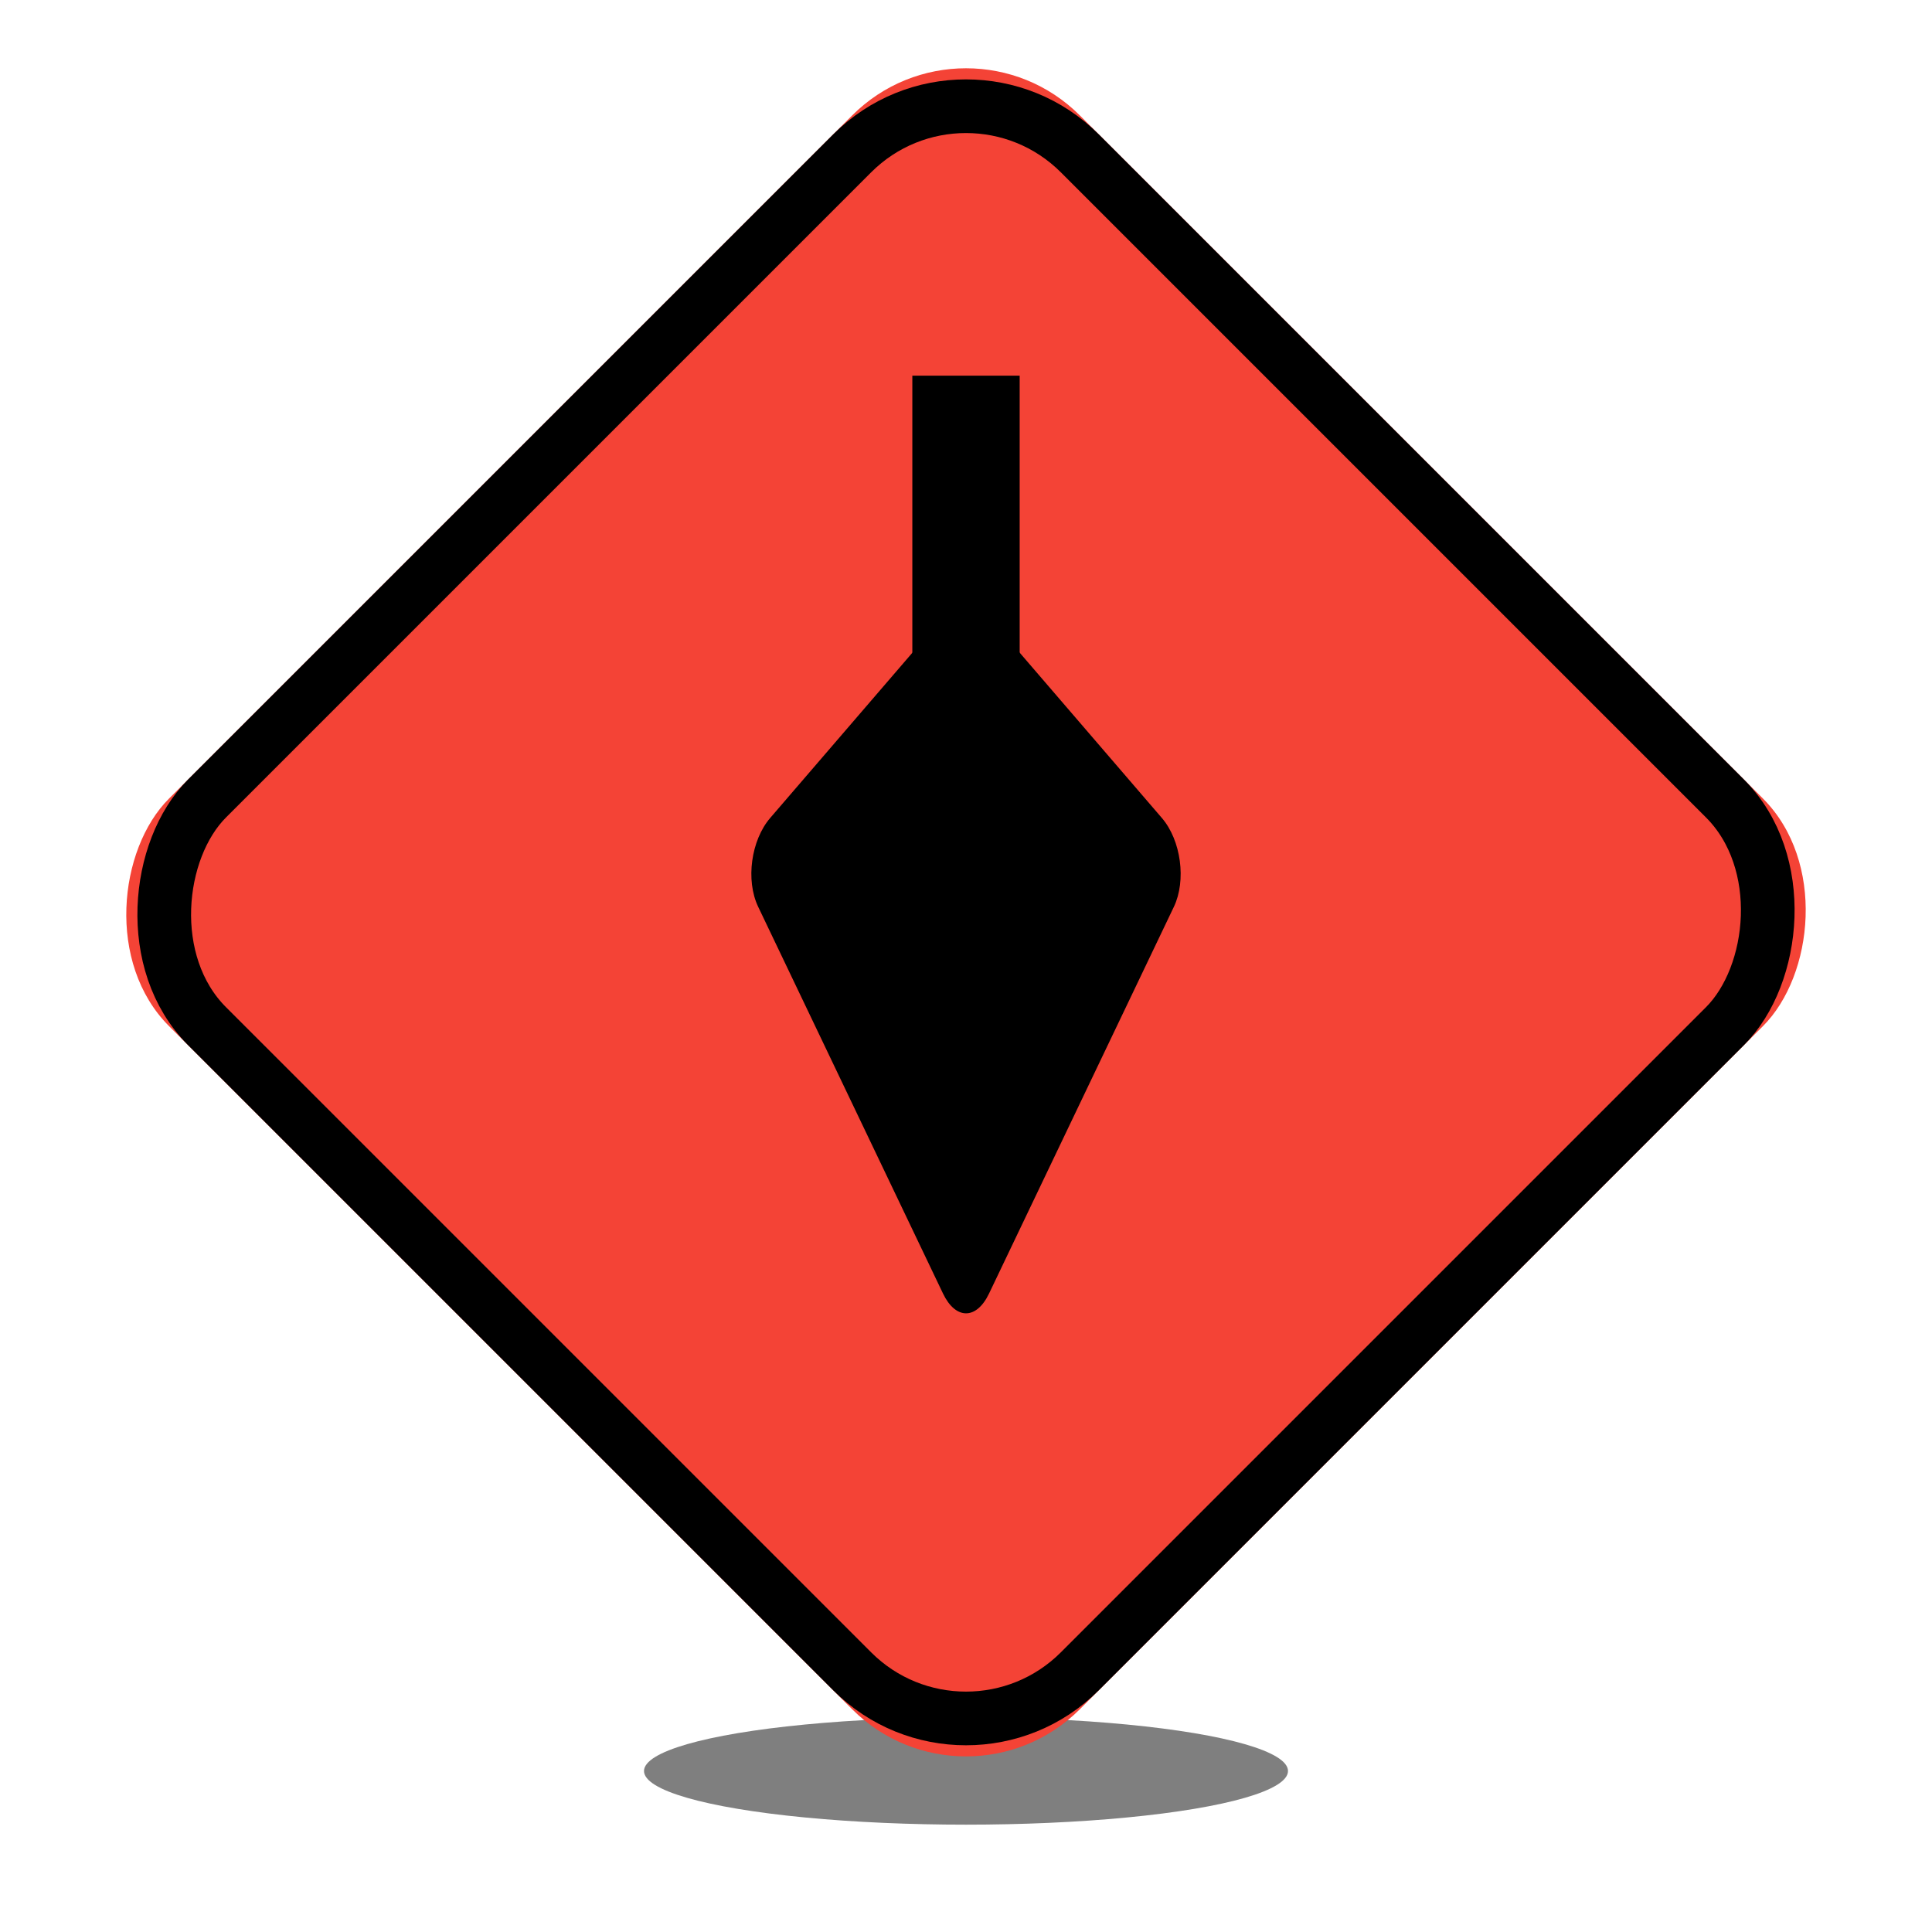 <?xml version="1.0" encoding="UTF-8"?>
<svg width="36px" height="36px" viewBox="0 0 36 36" version="1.1" xmlns="http://www.w3.org/2000/svg" xmlns:xlink="http://www.w3.org/1999/xlink">
    <!-- Generator: Sketch 43.2 (39069) - http://www.bohemiancoding.com/sketch -->
    <title>marker-diy</title>
    <desc>Created with Sketch.</desc>
    <defs>
        <filter x="-25.0%" y="-150.0%" width="150.0%" height="400.0%" filterUnits="objectBoundingBox" id="filter-1">
            <feGaussianBlur stdDeviation="1" in="SourceGraphic"></feGaussianBlur>
        </filter>
        <rect id="path-2" x="6" y="5" width="24" height="24" rx="3"></rect>
    </defs>
    <g id="Page-1" stroke="none" stroke-width="1" fill="none" fill-rule="evenodd">
        <g id="marker-diy">
            <ellipse id="Oval" fill-opacity="0.5" fill="#000000" filter="url(#filter-1)" cx="18" cy="33" rx="6" ry="1"></ellipse>
            <g id="Rectangle" transform="translate(18, 17) rotate(45) translate(-18, -17) ">
                <use fill="#F44336" fill-rule="evenodd" xlink:href="#path-2"></use>
                <rect stroke="#000000" stroke-width="1" x="6.5" y="5.5" width="23" height="23" rx="3"></rect>
            </g>
            <path d="M14.127,16.896 C13.891,16.401 13.995,15.656 14.352,15.241 L18.001,11 L21.649,15.241 C22.01,15.66 22.106,16.41 21.874,16.896 L18.429,24.104 C18.192,24.599 17.805,24.59 17.572,24.104 L14.127,16.896 Z" id="Path-3" fill="#000000"></path>
            <rect id="Rectangle-4" fill="#000000" x="17" y="7" width="2" height="8"></rect>
        </g>
    </g>
</svg>